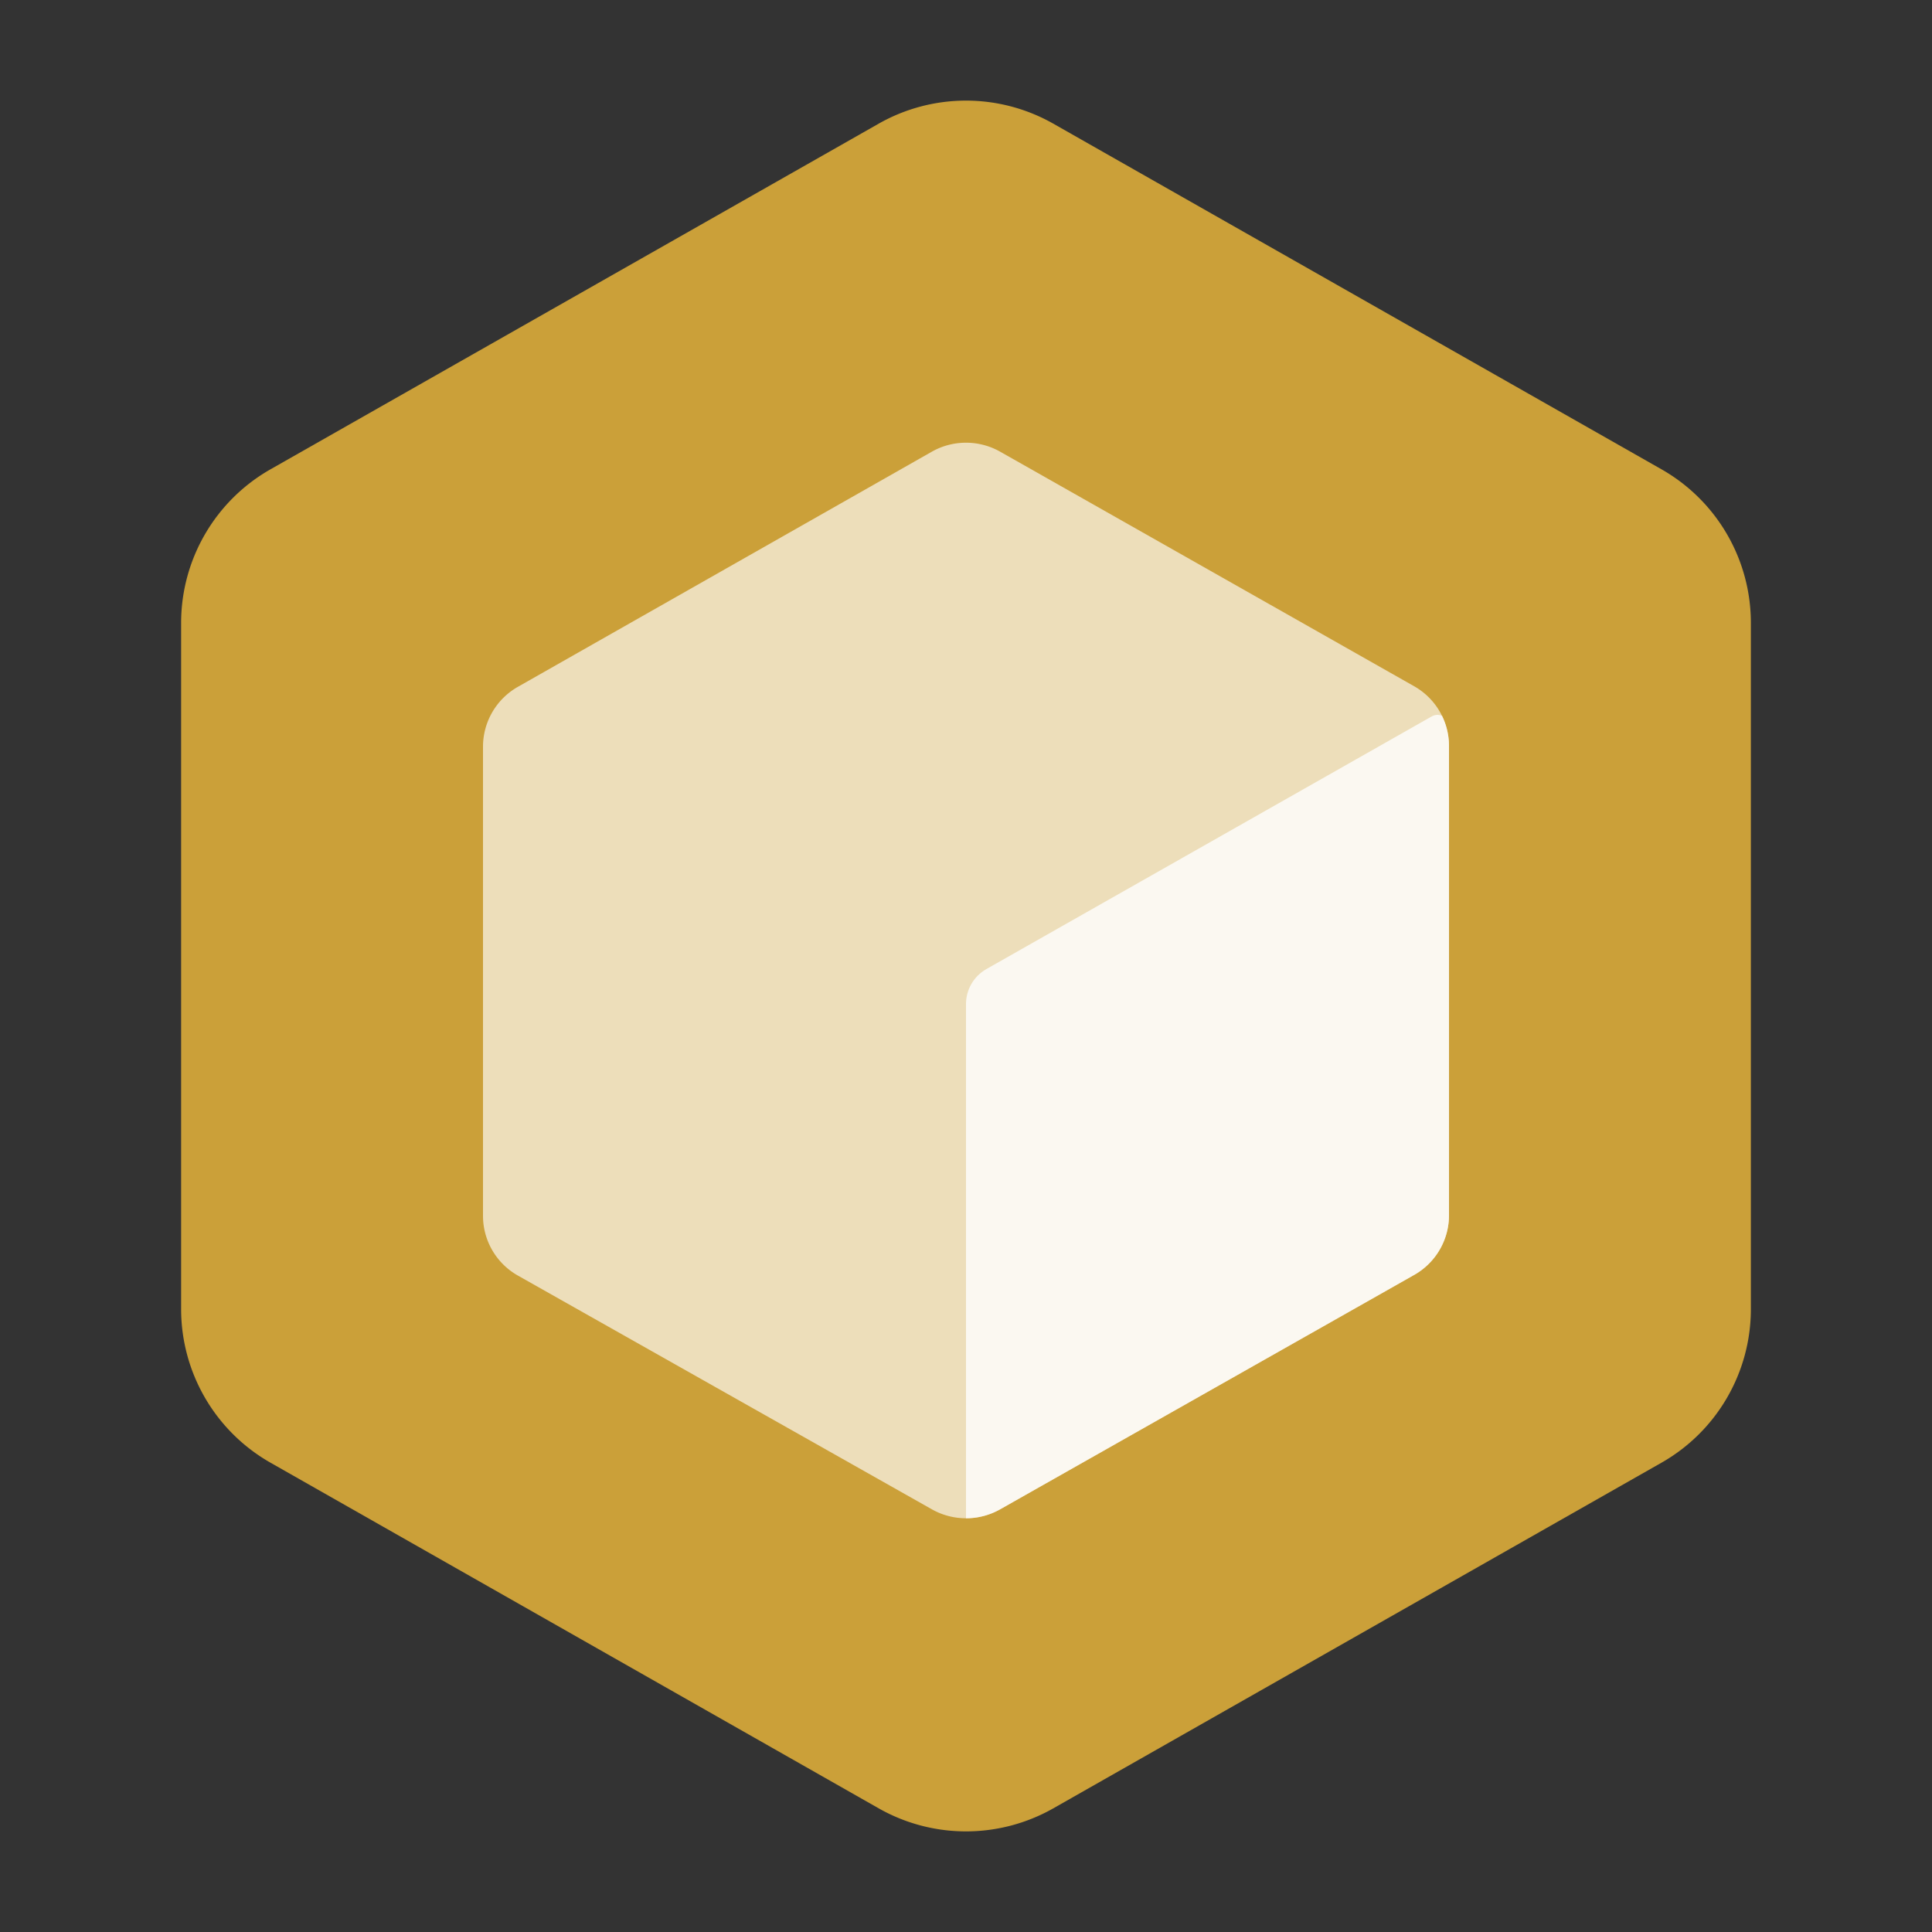 <svg id="兼容环境" xmlns="http://www.w3.org/2000/svg" xmlns:xlink="http://www.w3.org/1999/xlink" viewBox="0 0 96 96"><rect x="0" y="0" width="96" height="96" fill="#333333" stroke="none"/><defs><style>.cls-1{fill:none;}.cls-2{fill:#cba039;}.cls-3,.cls-5{fill:#fff;isolation:isolate;}.cls-3{opacity:0.65;}.cls-4{clip-path:url(#clip-path);}.cls-5{opacity:0.8;}</style><clipPath id="clip-path"><path id="SVGID" class="cls-1" d="M48,76,71.71,62.53A.57.57,0,0,0,72,62V36.1a.58.58,0,0,0-.56-.58.61.61,0,0,0-.3.08L49,48.16a2,2,0,0,0-1,1.74Z"/></clipPath></defs><title>96</title><g id="_96" data-name="96"><path class="cls-2" d="M9,30.94V65.06a8.78,8.78,0,0,0,4.44,7.62L43.67,89.86a8.79,8.79,0,0,0,8.66,0L82.56,72.68A8.78,8.78,0,0,0,87,65.06V30.94a8.78,8.78,0,0,0-4.44-7.62L52.33,6.14a8.79,8.79,0,0,0-8.66,0L13.44,23.32A8.78,8.78,0,0,0,9,30.94Z"/><path class="cls-3" d="M24,37.1V60.38a3.41,3.41,0,0,0,1.73,3L46.31,75a3.45,3.45,0,0,0,3.38,0L70.27,63.35a3.41,3.41,0,0,0,1.73-3V37.1a3.41,3.41,0,0,0-1.73-3L49.69,22.44a3.45,3.45,0,0,0-3.38,0L25.73,34.13A3.42,3.42,0,0,0,24,37.1Z"/><g class="cls-4"><path class="cls-5" d="M24,37.1V60.38a3.41,3.41,0,0,0,1.73,3L46.31,75a3.45,3.45,0,0,0,3.38,0L70.27,63.35a3.41,3.41,0,0,0,1.73-3V37.1a3.41,3.41,0,0,0-1.73-3L49.69,22.44a3.45,3.45,0,0,0-3.38,0L25.73,34.13A3.42,3.42,0,0,0,24,37.1Z"/></g></g></svg>